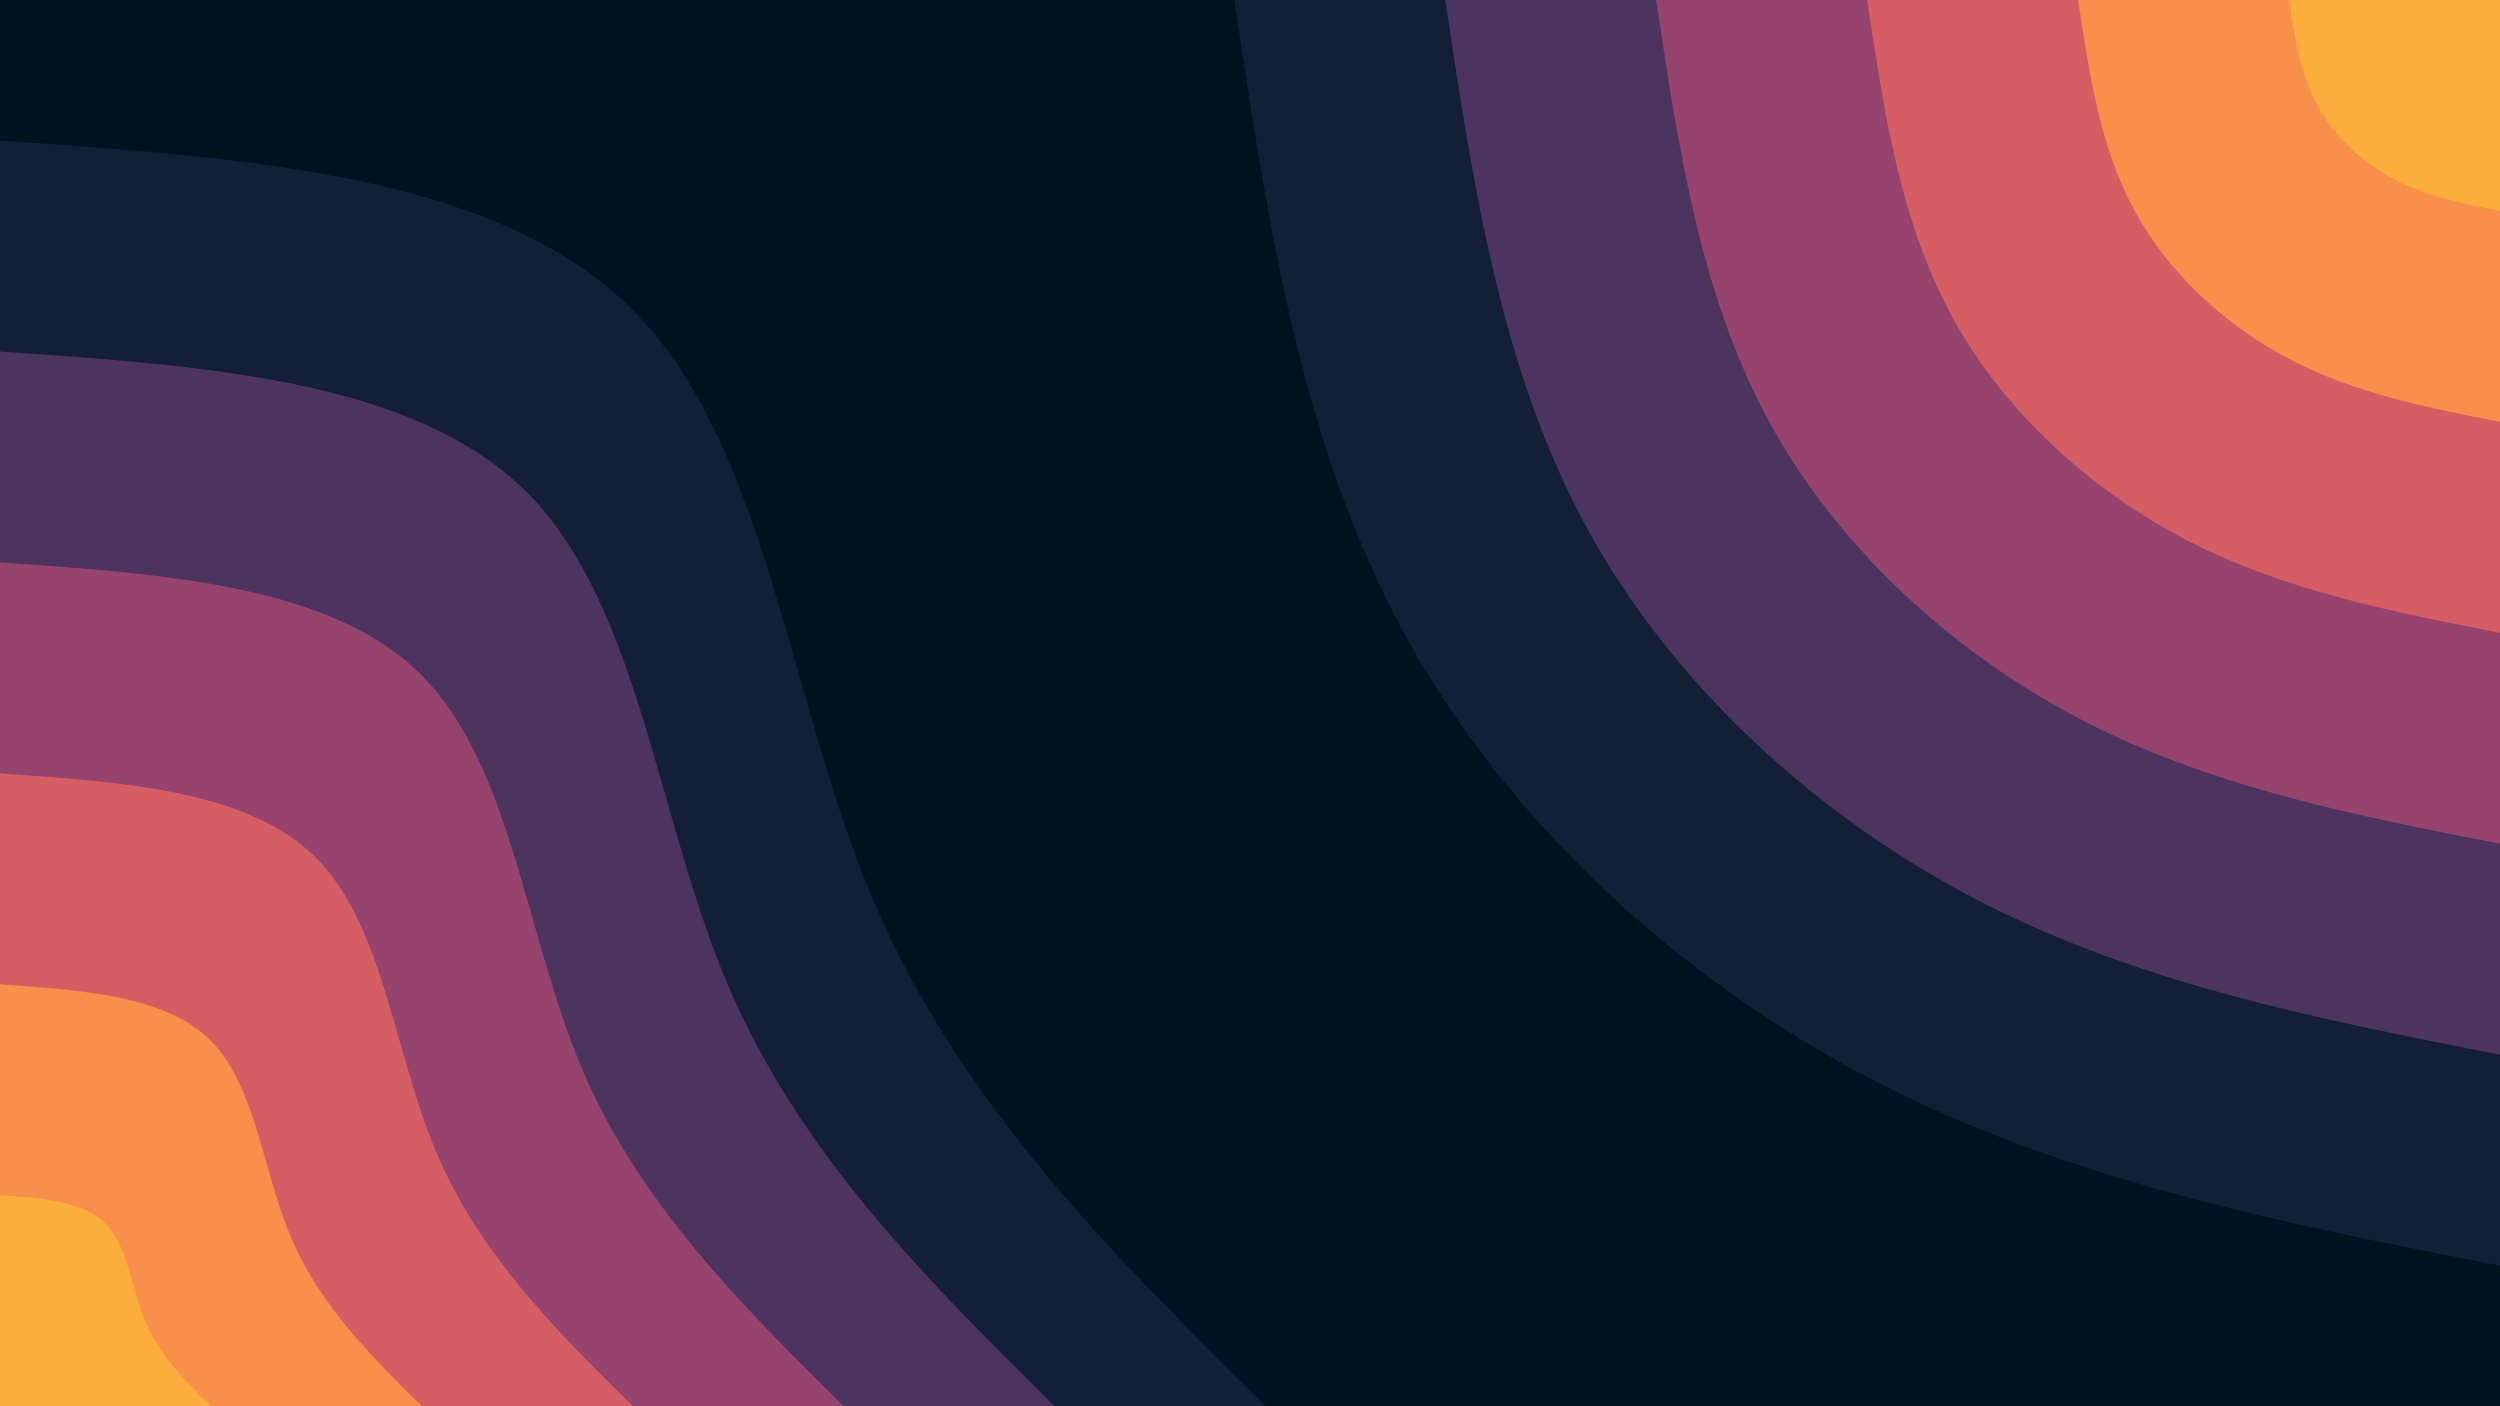 <svg id="visual" viewBox="0 0 1920 1080" width="1920" height="1080" xmlns="http://www.w3.org/2000/svg" xmlns:xlink="http://www.w3.org/1999/xlink" version="1.1"><rect x="0" y="0" width="1920" height="1080" fill="#001220"></rect><defs><linearGradient id="grad1_0" x1="43.8%" y1="0%" x2="100%" y2="100%"><stop offset="14.444%" stop-color="#fbae3c" stop-opacity="1"></stop><stop offset="85.556%" stop-color="#fbae3c" stop-opacity="1"></stop></linearGradient></defs><defs><linearGradient id="grad1_1" x1="43.8%" y1="0%" x2="100%" y2="100%"><stop offset="14.444%" stop-color="#fbae3c" stop-opacity="1"></stop><stop offset="85.556%" stop-color="#eb7458" stop-opacity="1"></stop></linearGradient></defs><defs><linearGradient id="grad1_2" x1="43.8%" y1="0%" x2="100%" y2="100%"><stop offset="14.444%" stop-color="#b84e6c" stop-opacity="1"></stop><stop offset="85.556%" stop-color="#eb7458" stop-opacity="1"></stop></linearGradient></defs><defs><linearGradient id="grad1_3" x1="43.8%" y1="0%" x2="100%" y2="100%"><stop offset="14.444%" stop-color="#b84e6c" stop-opacity="1"></stop><stop offset="85.556%" stop-color="#713c69" stop-opacity="1"></stop></linearGradient></defs><defs><linearGradient id="grad1_4" x1="43.8%" y1="0%" x2="100%" y2="100%"><stop offset="14.444%" stop-color="#2d2b4c" stop-opacity="1"></stop><stop offset="85.556%" stop-color="#713c69" stop-opacity="1"></stop></linearGradient></defs><defs><linearGradient id="grad1_5" x1="43.8%" y1="0%" x2="100%" y2="100%"><stop offset="14.444%" stop-color="#2d2b4c" stop-opacity="1"></stop><stop offset="85.556%" stop-color="#001220" stop-opacity="1"></stop></linearGradient></defs><defs><linearGradient id="grad2_0" x1="0%" y1="0%" x2="56.3%" y2="100%"><stop offset="14.444%" stop-color="#fbae3c" stop-opacity="1"></stop><stop offset="85.556%" stop-color="#fbae3c" stop-opacity="1"></stop></linearGradient></defs><defs><linearGradient id="grad2_1" x1="0%" y1="0%" x2="56.3%" y2="100%"><stop offset="14.444%" stop-color="#eb7458" stop-opacity="1"></stop><stop offset="85.556%" stop-color="#fbae3c" stop-opacity="1"></stop></linearGradient></defs><defs><linearGradient id="grad2_2" x1="0%" y1="0%" x2="56.3%" y2="100%"><stop offset="14.444%" stop-color="#eb7458" stop-opacity="1"></stop><stop offset="85.556%" stop-color="#b84e6c" stop-opacity="1"></stop></linearGradient></defs><defs><linearGradient id="grad2_3" x1="0%" y1="0%" x2="56.3%" y2="100%"><stop offset="14.444%" stop-color="#713c69" stop-opacity="1"></stop><stop offset="85.556%" stop-color="#b84e6c" stop-opacity="1"></stop></linearGradient></defs><defs><linearGradient id="grad2_4" x1="0%" y1="0%" x2="56.3%" y2="100%"><stop offset="14.444%" stop-color="#713c69" stop-opacity="1"></stop><stop offset="85.556%" stop-color="#2d2b4c" stop-opacity="1"></stop></linearGradient></defs><defs><linearGradient id="grad2_5" x1="0%" y1="0%" x2="56.3%" y2="100%"><stop offset="14.444%" stop-color="#001220" stop-opacity="1"></stop><stop offset="85.556%" stop-color="#2d2b4c" stop-opacity="1"></stop></linearGradient></defs><g transform="translate(1920, 0)"><path d="M0 972C-165.1 939.7 -330.2 907.5 -479.5 830.5C-628.8 753.6 -762.3 631.9 -841.8 486C-921.2 340.1 -946.6 170.1 -972 0L0 0Z" fill="#131f37"></path><path d="M0 810C-137.6 783.1 -275.2 756.2 -399.6 692.1C-524 628 -635.3 526.6 -701.5 405C-767.7 283.4 -788.8 141.7 -810 0L0 0Z" fill="#4d345e"></path><path d="M0 648C-110.1 626.5 -220.1 605 -319.7 553.7C-419.2 502.4 -508.2 421.2 -561.2 324C-614.2 226.8 -631.1 113.4 -648 0L0 0Z" fill="#96446e"></path><path d="M0 486C-82.5 469.9 -165.1 453.7 -239.7 415.3C-314.4 376.8 -381.2 315.9 -420.9 243C-460.6 170.1 -473.3 85 -486 0L0 0Z" fill="#d55e64"></path><path d="M0 324C-55 313.2 -110.1 302.5 -159.8 276.8C-209.6 251.2 -254.1 210.6 -280.6 162C-307.1 113.4 -315.5 56.7 -324 0L0 0Z" fill="#f88f4a"></path><path d="M0 162C-27.5 156.6 -55 151.2 -79.9 138.4C-104.8 125.6 -127.1 105.3 -140.3 81C-153.5 56.7 -157.8 28.3 -162 0L0 0Z" fill="#fbae3c"></path></g><g transform="translate(0, 1080)"><path d="M0 -972C191.3 -958.9 382.6 -945.8 486 -841.8C589.4 -737.8 604.8 -542.9 671.2 -387.5C737.5 -232.1 854.8 -116 972 0L0 0Z" fill="#131f37"></path><path d="M0 -810C159.4 -799.1 318.9 -788.1 405 -701.5C491.1 -614.8 504 -452.5 559.3 -322.9C614.6 -193.4 712.3 -96.7 810 0L0 0Z" fill="#4d345e"></path><path d="M0 -648C127.5 -639.3 255.1 -630.5 324 -561.2C392.9 -491.9 403.2 -362 447.4 -258.3C491.7 -154.7 569.8 -77.4 648 0L0 0Z" fill="#96446e"></path><path d="M0 -486C95.7 -479.4 191.3 -472.9 243 -420.9C294.7 -368.9 302.4 -271.5 335.6 -193.8C368.8 -116 427.4 -58 486 0L0 0Z" fill="#d55e64"></path><path d="M0 -324C63.8 -319.6 127.5 -315.3 162 -280.6C196.5 -245.9 201.6 -181 223.7 -129.2C245.8 -77.4 284.9 -38.7 324 0L0 0Z" fill="#f88f4a"></path><path d="M0 -162C31.9 -159.8 63.8 -157.6 81 -140.3C98.2 -123 100.8 -90.5 111.9 -64.6C122.9 -38.7 142.5 -19.3 162 0L0 0Z" fill="#fbae3c"></path></g></svg>